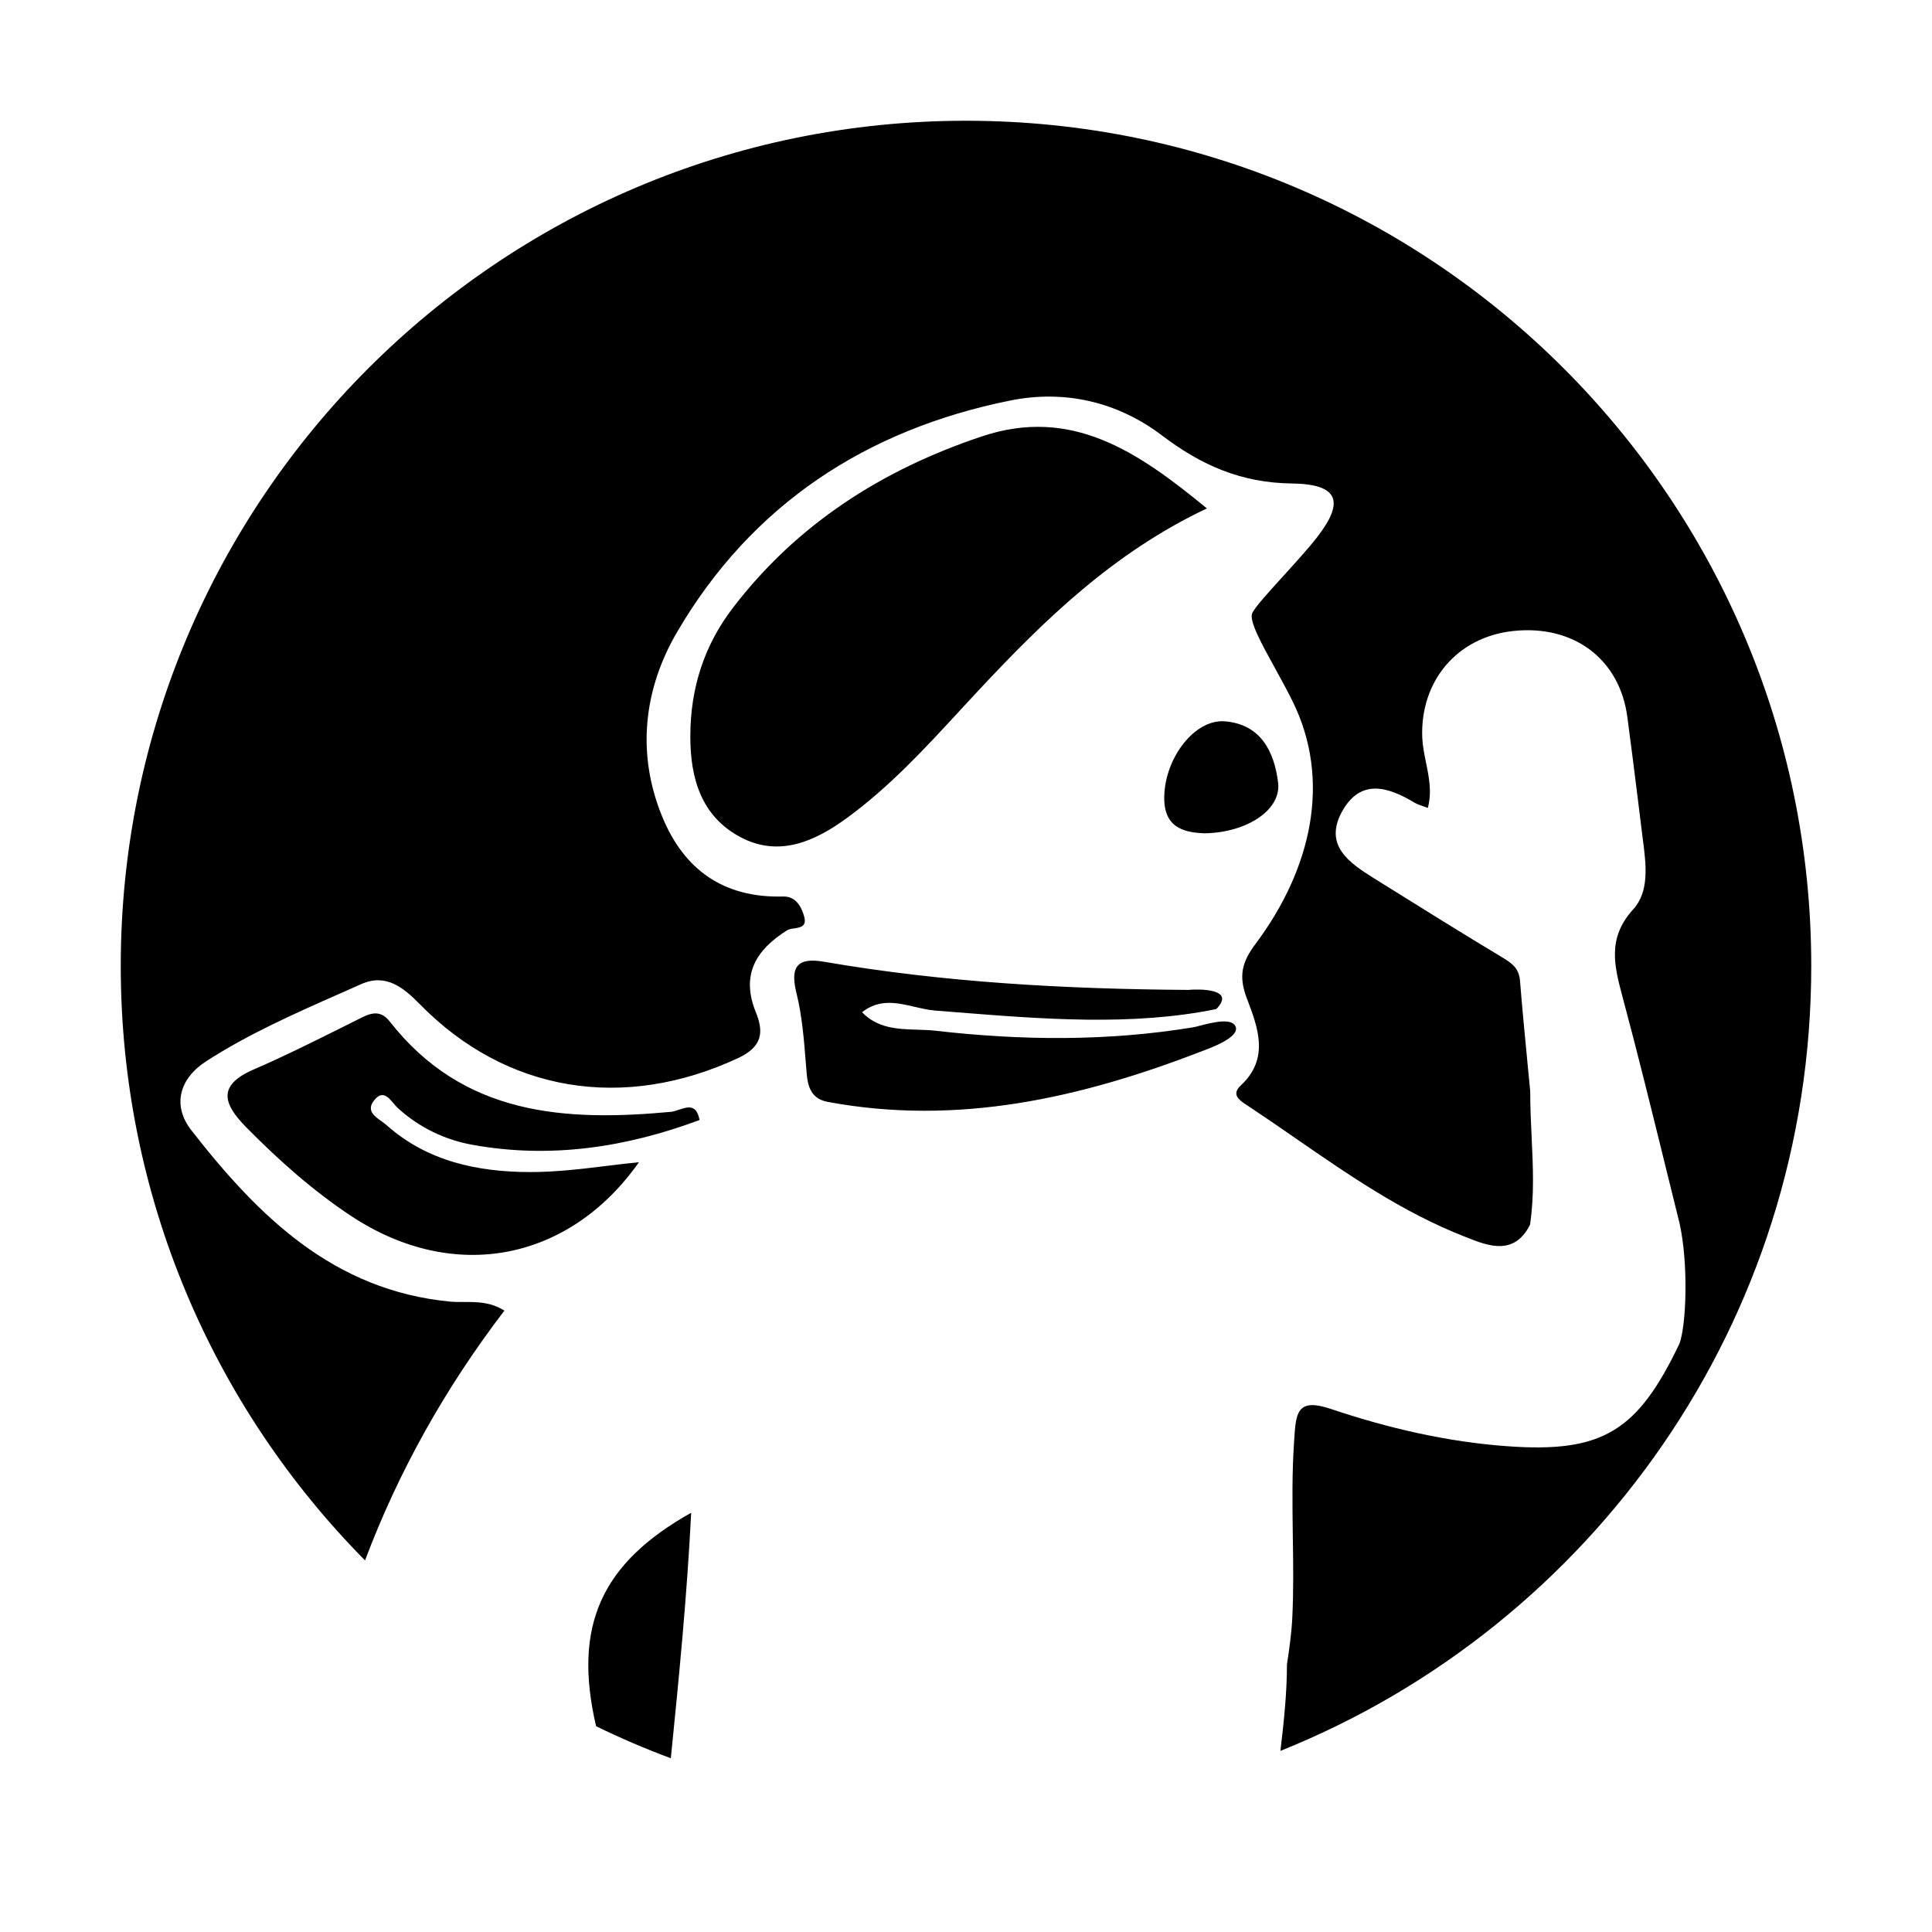 <svg width="32" height="32" viewBox="0 0 32 32" xmlns="http://www.w3.org/2000/svg">
<path fill-rule="evenodd" clip-rule="evenodd" d="M21.208 29C26.361 26.933 30 21.892 30 16C30 8.267 23.73 2 16 2C8.267 2 2 8.27 2 16C2 19.838 3.545 23.316 6.046 25.845C6.606 24.36 7.376 22.989 8.354 21.708C8.126 21.564 7.905 21.565 7.693 21.565H7.693C7.614 21.566 7.536 21.566 7.46 21.559C5.522 21.376 4.277 20.141 3.17 18.722C2.848 18.309 2.971 17.864 3.415 17.578C4.115 17.126 4.876 16.79 5.635 16.454L5.635 16.454L5.635 16.454L5.636 16.454L5.636 16.454C5.752 16.403 5.867 16.352 5.983 16.3C6.391 16.118 6.682 16.356 6.953 16.632C8.385 18.095 10.331 18.407 12.224 17.526C12.627 17.338 12.654 17.096 12.519 16.766C12.269 16.147 12.517 15.736 13.036 15.409C13.066 15.39 13.111 15.383 13.156 15.377C13.259 15.361 13.366 15.344 13.319 15.178C13.274 15.018 13.182 14.845 12.973 14.849C11.993 14.876 11.33 14.412 10.967 13.523C10.535 12.469 10.667 11.402 11.217 10.465C12.452 8.356 14.35 7.114 16.733 6.634C17.638 6.451 18.513 6.656 19.25 7.215C19.899 7.708 20.562 7.998 21.4 8.008C22.164 8.018 22.279 8.301 21.816 8.897C21.668 9.087 21.45 9.327 21.248 9.549L21.248 9.549L21.248 9.549L21.248 9.549C21.007 9.814 20.789 10.054 20.742 10.153C20.683 10.277 20.891 10.656 21.122 11.074C21.217 11.247 21.315 11.426 21.4 11.597C22.066 12.925 21.717 14.4 20.8 15.628C20.567 15.938 20.511 16.166 20.653 16.541L20.662 16.563C20.835 17.021 21.03 17.535 20.55 17.98C20.387 18.131 20.534 18.227 20.642 18.298L20.655 18.307L20.665 18.313C20.934 18.491 21.2 18.674 21.465 18.858C22.353 19.471 23.241 20.084 24.254 20.48L24.294 20.496C24.647 20.636 25.078 20.806 25.342 20.286C25.414 19.797 25.392 19.332 25.369 18.844C25.357 18.595 25.345 18.34 25.345 18.073C25.33 17.921 25.316 17.768 25.301 17.616C25.257 17.158 25.212 16.7 25.176 16.243C25.16 16.041 25.047 15.957 24.888 15.861C24.227 15.464 23.575 15.057 22.921 14.649L22.921 14.649L22.757 14.547C22.347 14.29 21.919 14.001 22.231 13.437C22.539 12.887 22.995 13.033 23.435 13.298C23.476 13.321 23.52 13.336 23.569 13.353C23.595 13.362 23.621 13.371 23.649 13.382C23.719 13.122 23.669 12.875 23.619 12.63C23.591 12.492 23.563 12.355 23.557 12.217C23.521 11.28 24.134 10.55 25.066 10.451C26.068 10.345 26.827 10.917 26.954 11.876C27.016 12.34 27.074 12.804 27.132 13.269C27.159 13.488 27.186 13.706 27.213 13.925L27.214 13.929C27.264 14.324 27.321 14.766 27.05 15.063C26.614 15.542 26.739 16.006 26.878 16.526L26.884 16.548C27.128 17.459 27.353 18.375 27.579 19.291L27.579 19.292C27.658 19.613 27.737 19.933 27.817 20.254C27.968 20.922 27.932 21.945 27.817 22.255C27.127 23.701 26.548 24.069 24.967 23.954C23.963 23.882 22.99 23.654 22.042 23.336C21.481 23.149 21.465 23.398 21.436 23.847L21.436 23.85C21.398 24.384 21.406 24.915 21.413 25.446C21.42 25.893 21.426 26.34 21.405 26.786C21.393 27.045 21.35 27.353 21.316 27.567C21.316 28.045 21.264 28.522 21.208 29ZM11.111 29.122C11.247 27.772 11.38 26.418 11.448 25.056C9.963 25.889 9.485 26.925 9.873 28.591C10.275 28.788 10.688 28.965 11.111 29.122ZM16.207 11.436C17.3 10.266 18.441 9.154 19.99 8.421C18.849 7.482 17.749 6.728 16.257 7.23C14.614 7.78 13.206 8.676 12.142 10.064C11.664 10.686 11.436 11.395 11.434 12.185C11.431 12.892 11.616 13.523 12.267 13.867C12.909 14.206 13.507 13.932 14.042 13.538C14.734 13.03 15.312 12.405 15.888 11.78C15.994 11.665 16.1 11.55 16.207 11.436ZM11.587 18.551C10.369 19.005 9.115 19.195 7.828 18.962C7.369 18.88 6.944 18.676 6.588 18.352C6.566 18.331 6.543 18.304 6.52 18.277C6.43 18.17 6.329 18.049 6.19 18.234C6.069 18.395 6.204 18.49 6.318 18.571C6.347 18.592 6.374 18.611 6.396 18.63C7.076 19.238 7.917 19.413 8.786 19.413C9.206 19.413 9.624 19.363 10.032 19.313C10.218 19.29 10.402 19.267 10.583 19.25C9.43 20.886 7.523 21.263 5.824 20.146C5.188 19.726 4.621 19.221 4.083 18.676C3.684 18.273 3.602 17.97 4.215 17.708C4.688 17.504 5.148 17.274 5.609 17.045L5.609 17.045L5.609 17.045C5.696 17.002 5.783 16.958 5.87 16.915C5.891 16.905 5.912 16.894 5.933 16.883C6.113 16.792 6.286 16.703 6.456 16.92C7.677 18.479 9.358 18.58 11.129 18.414C11.166 18.407 11.205 18.394 11.244 18.381C11.391 18.332 11.536 18.284 11.587 18.551ZM15.841 16.766C17.249 16.878 18.757 16.999 20.146 16.713C20.48 16.37 19.851 16.38 19.678 16.396C17.658 16.382 15.645 16.274 13.651 15.93C13.226 15.856 13.077 15.991 13.192 16.449C13.286 16.83 13.317 17.226 13.348 17.62C13.351 17.65 13.353 17.68 13.356 17.71C13.357 17.729 13.359 17.747 13.36 17.766C13.379 18.013 13.444 18.201 13.711 18.251C15.868 18.652 17.907 18.184 19.904 17.413L19.924 17.405C20.084 17.345 20.523 17.179 20.468 17.011C20.414 16.849 20.073 16.937 19.873 16.989L19.873 16.989L19.873 16.989C19.825 17.002 19.785 17.012 19.76 17.016C18.34 17.249 16.915 17.235 15.493 17.072C15.396 17.061 15.295 17.058 15.194 17.055C14.87 17.045 14.538 17.035 14.278 16.766C14.563 16.54 14.857 16.608 15.149 16.676C15.262 16.702 15.376 16.729 15.489 16.738C15.605 16.747 15.723 16.756 15.841 16.766ZM19.954 13.802C19.586 13.79 19.269 13.694 19.284 13.185C19.3 12.548 19.791 11.902 20.295 11.948C20.886 12 21.107 12.454 21.169 12.961C21.227 13.411 20.658 13.79 19.954 13.802Z"/>
</svg>
